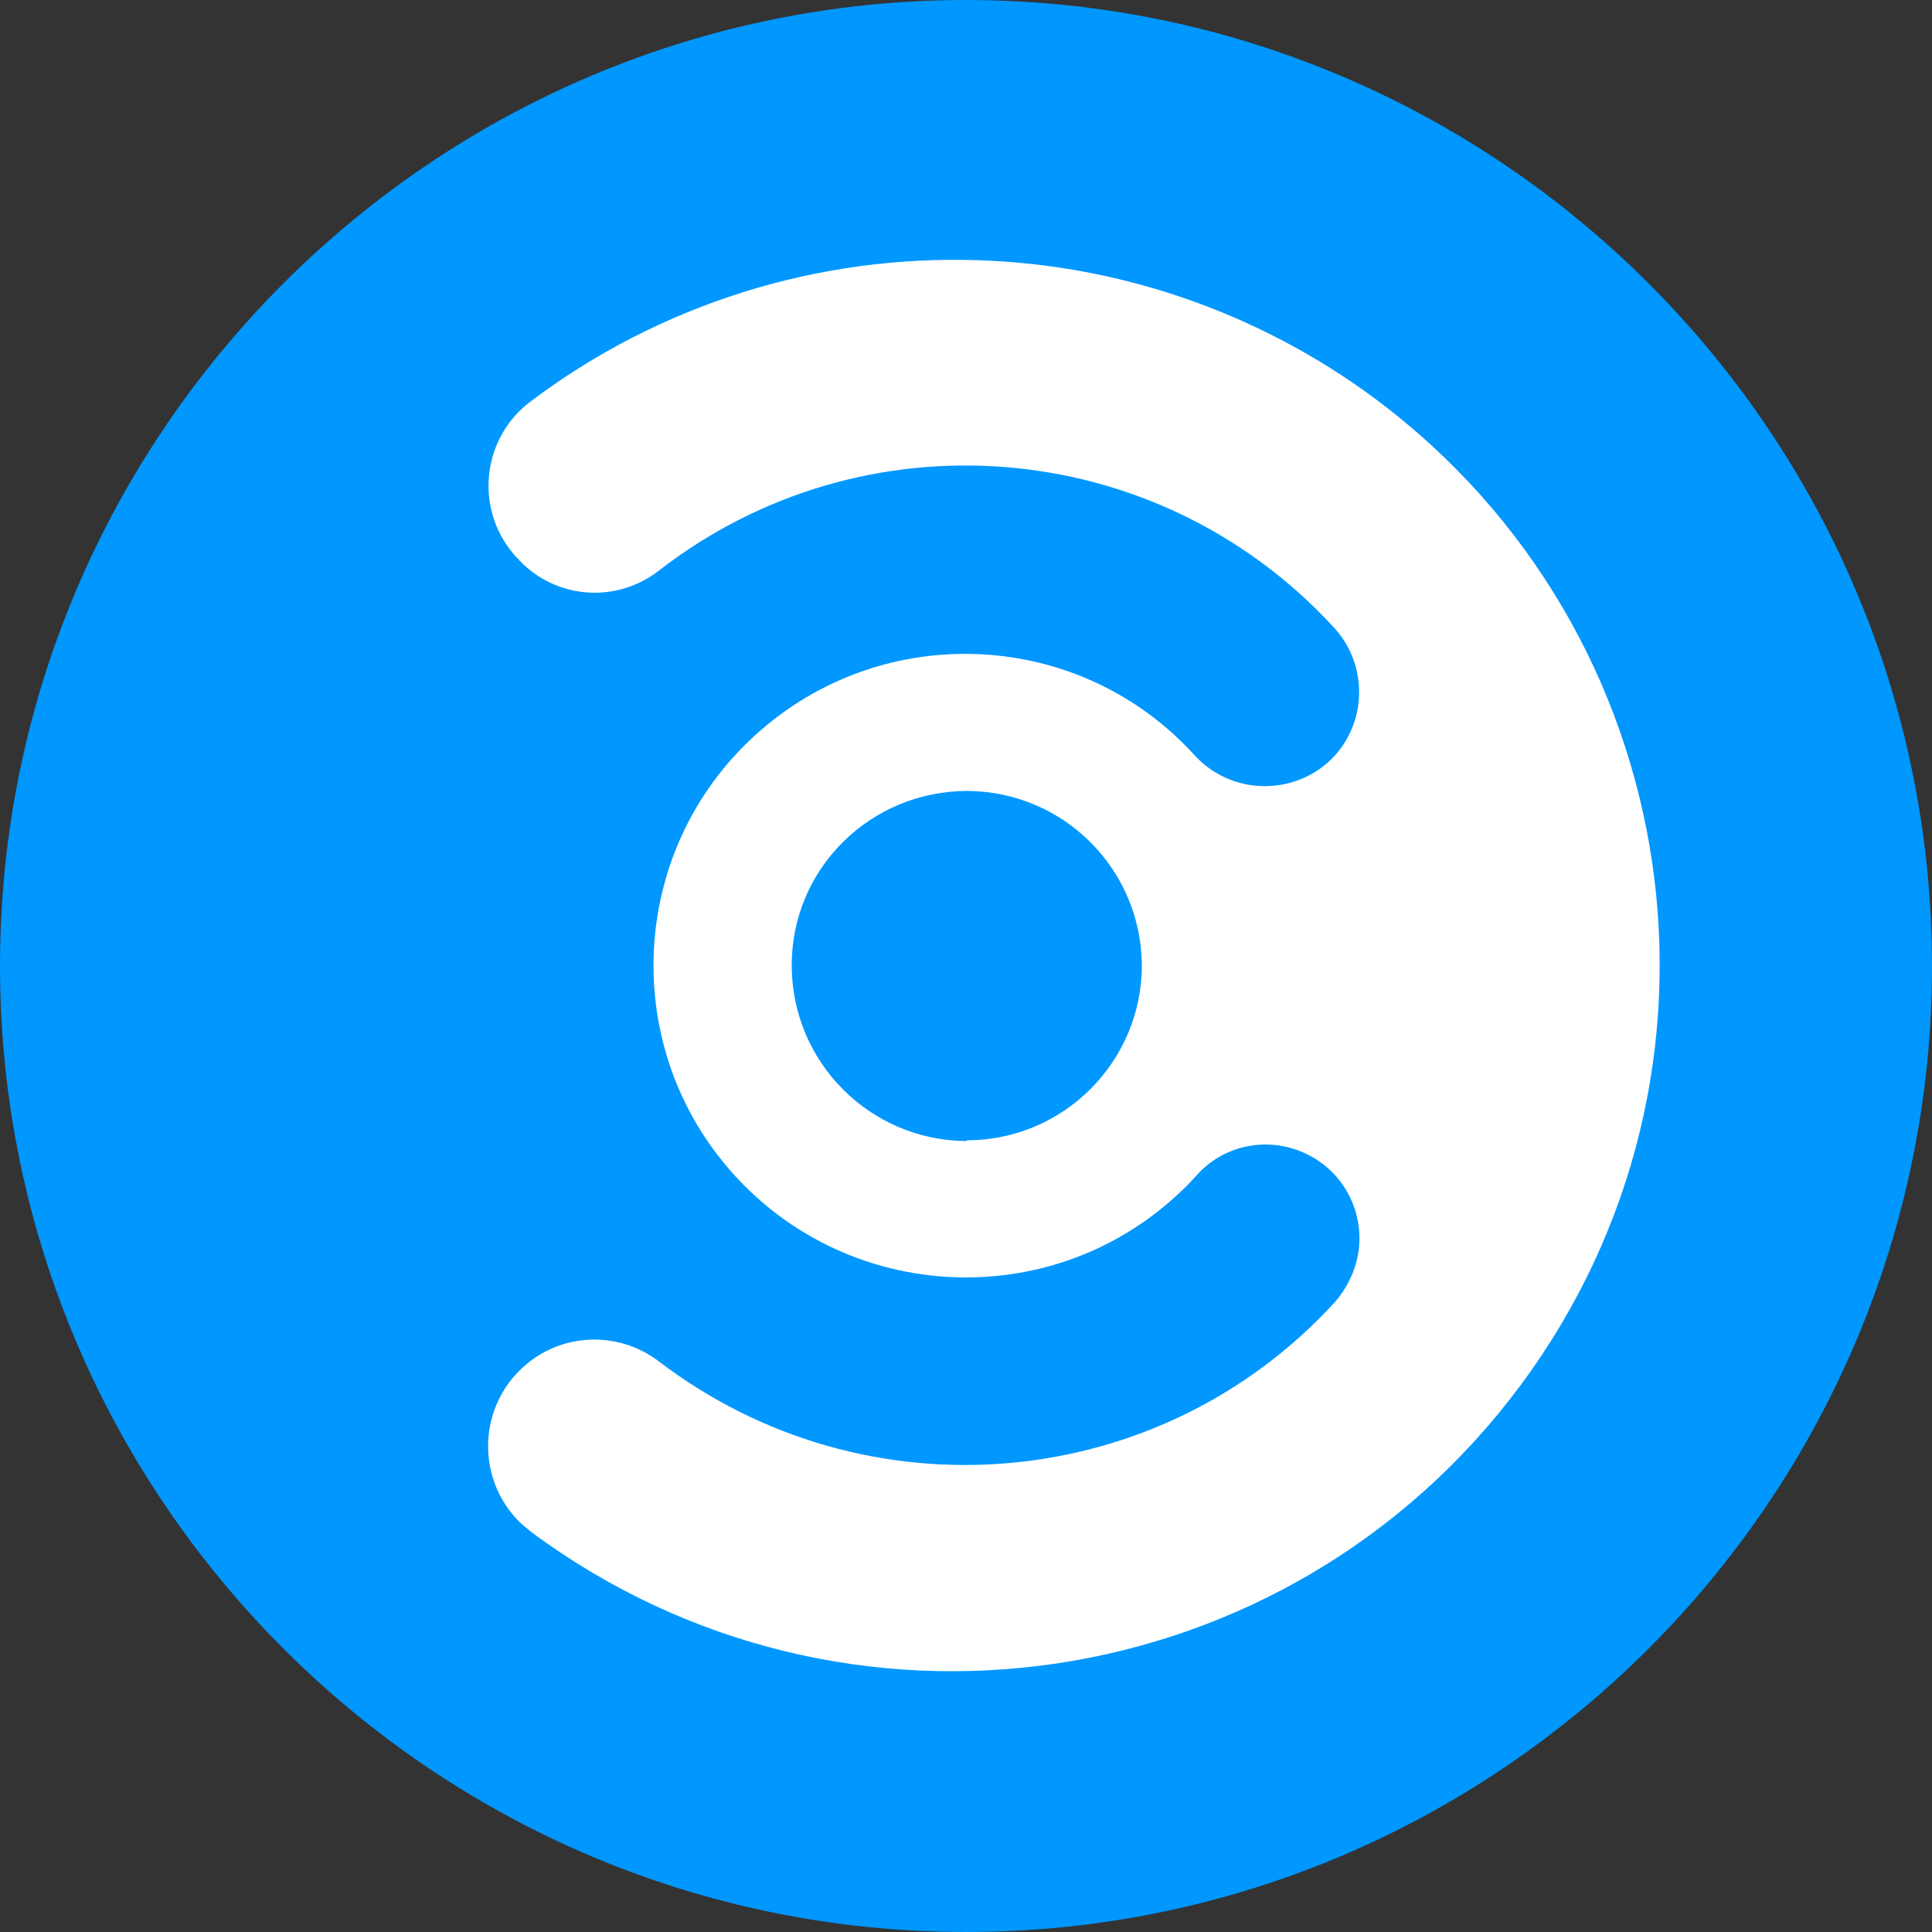 <?xml version="1.0" encoding="utf-8"?>
<!-- Generator: Adobe Illustrator 22.0.0, SVG Export Plug-In . SVG Version: 6.00 Build 0)  -->
<svg version="1.1" id="CMM" xmlns="http://www.w3.org/2000/svg" xmlns:xlink="http://www.w3.org/1999/xlink" x="0px" y="0px"
	 viewBox="0 0 245 245" style="enable-background:new 0 0 245 245;" xml:space="preserve">
<rect x="0" y="0" width="245" height="245" fill="#333333" stroke="none"/>
<style type="text/css">
	.st0{fill:#0097FF;}
	.st1{fill:#FFFFFF;}
</style>
<path id="Full" class="st0" d="M0,122.5C0,190,55,245,122.5,245S245,190,245,122.5S190,0,122.5,0S0,55,0,122.5z"/>
<path id="CMM-2" class="st1" d="M124.1,33c-20.4-0.7-40.5,5.6-56.8,17.9c-5.9,4.4-7.1,12.8-2.7,18.7c0.5,0.7,1.2,1.4,1.8,2l0,0
	c4.7,4.4,11.9,4.8,17.1,0.8c26-20.2,63-17.2,85.4,6.9c4.5,4.6,4.6,11.9,0.3,16.6c-4.5,4.8-12.1,5.1-17,0.6c-0.2-0.2-0.4-0.4-0.6-0.6
	C137,79.7,112,78.5,95.8,93.2s-17.3,39.8-2.6,55.9s39.8,17.3,55.9,2.6c0,0,0,0,0,0c0.9-0.8,1.8-1.7,2.6-2.6c3.5-4,9.3-5.1,14.1-2.7
	c5.9,2.9,8.3,10.1,5.3,16c-0.5,1-1.1,1.9-1.8,2.7c-22.3,24.4-59.5,27.6-85.8,7.5c-5.2-3.9-12.4-3.6-17.2,0.8l0,0
	c-5.5,5-5.9,13.6-0.9,19.1c0.6,0.7,1.3,1.2,2,1.8c39.8,29.5,95.9,21.1,125.4-18.6C222.3,136,214,80,174.3,50.5
	C159.7,39.7,142.2,33.6,124.1,33z M122.5,144.7c-12.2-0.1-22.1-10-22.1-22.3s10-22.1,22.3-22.1c12.2,0.1,22,9.9,22.1,22.1
	c0,12.2-9.9,22.2-22.2,22.2C122.6,144.7,122.5,144.7,122.5,144.7C122.5,144.7,122.5,144.7,122.5,144.7z"/>
</svg>
